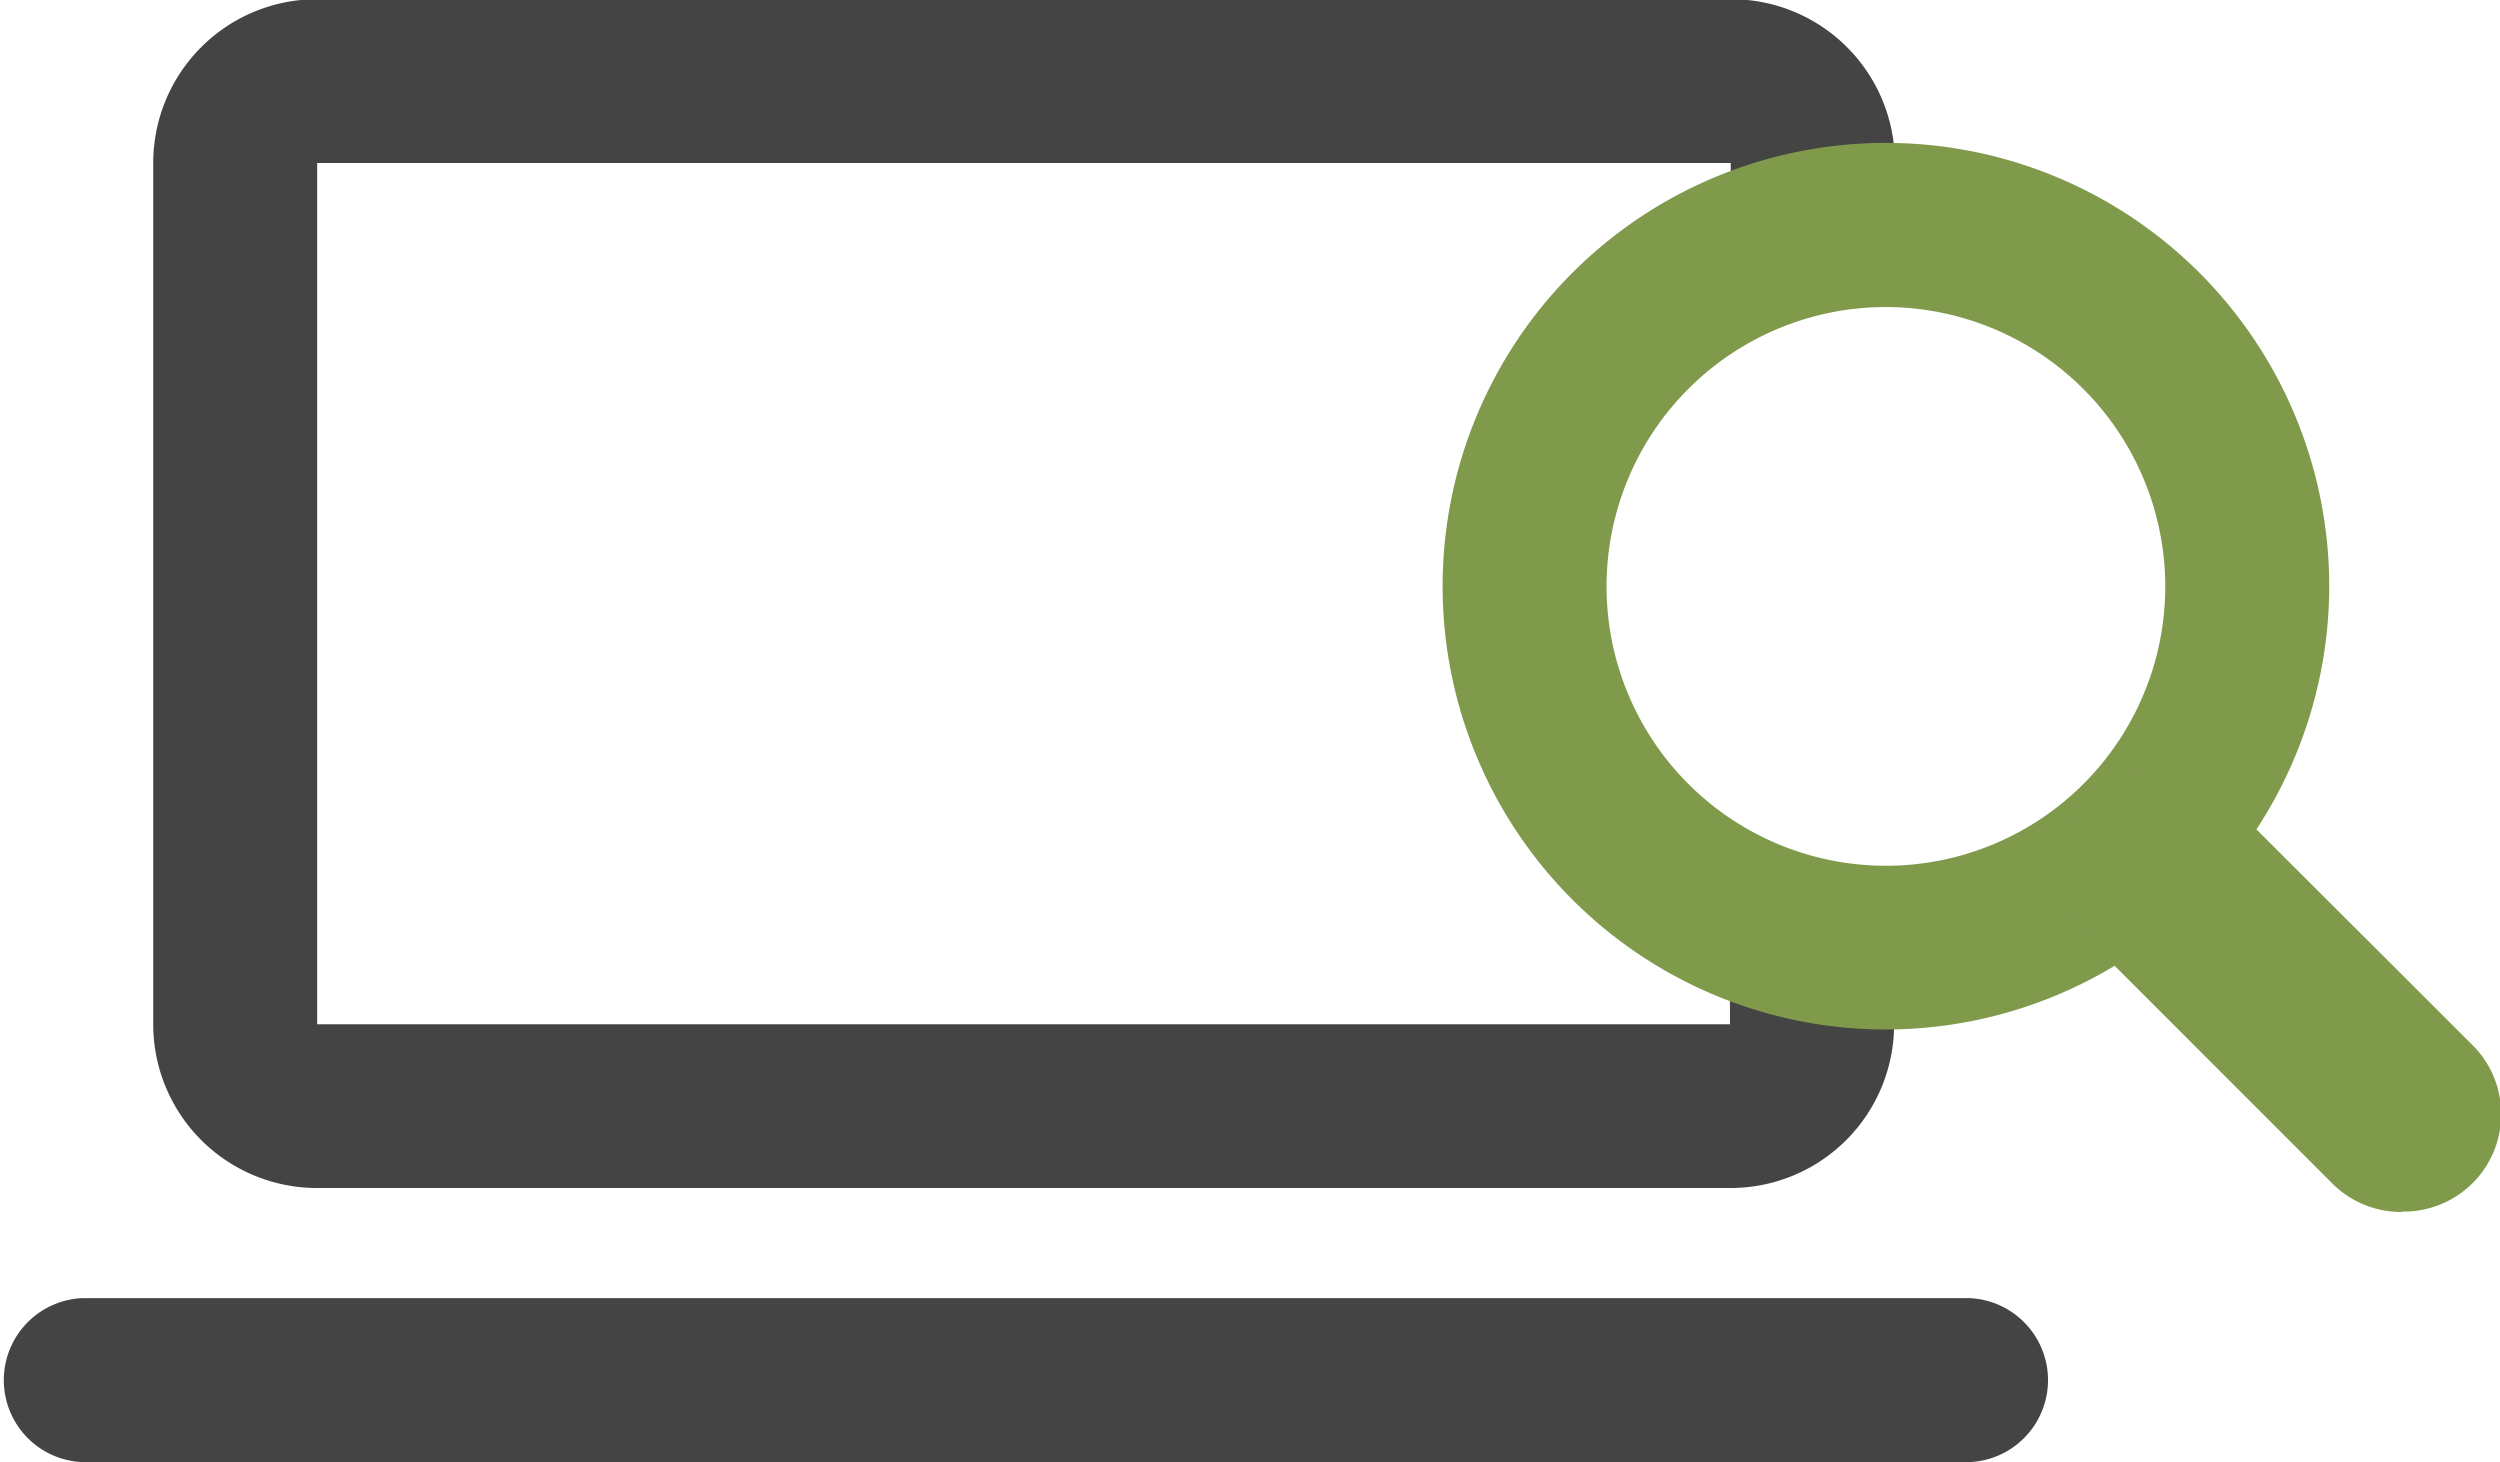 <svg id="Layer_1" data-name="Layer 1" xmlns="http://www.w3.org/2000/svg" viewBox="0 0 128.24 75">
  <defs>
    <style>
      .cls-1 {
        fill: #444;
      }

      .cls-2 {
        fill: #809a4c;
      }
    </style>
  </defs>
  <title>icon-scan</title>
  <path class="cls-1" d="M719.72,422.46H622.87a4.21,4.21,0,0,1,0-8.41h96.85a4.21,4.21,0,0,1,0,8.41" transform="translate(-618.67 -347.46)"/>
  <path class="cls-1" d="M715.41,396.07a18.35,18.35,0,0,1-8-1.84V400H634.94l0-44.18,72.51,0v5a18.41,18.41,0,0,1,8-1.83l.42,0v-3.18a8.39,8.39,0,0,0-8.39-8.39H634.92a8.4,8.4,0,0,0-8.39,8.39v44.2a8.4,8.4,0,0,0,8.39,8.39h72.52a8.39,8.39,0,0,0,8.39-8.39v-4c-.14,0-.27,0-.42,0" transform="translate(-618.67 -347.46)"/>
  <path class="cls-2" d="M715.41,400.27a22.74,22.74,0,1,1,22.74-22.73,22.76,22.76,0,0,1-22.74,22.73m0-37.06a14.33,14.33,0,1,0,14.33,14.33,14.35,14.35,0,0,0-14.33-14.33" transform="translate(-618.67 -347.46)"/>
  <path class="cls-2" d="M741.86,409.63a5,5,0,0,1-3.57-1.48l-12.74-12.74a5,5,0,0,1,7.14-7.13L745.43,401a5,5,0,0,1-3.57,8.61" transform="translate(-618.67 -347.46)"/>
</svg>

